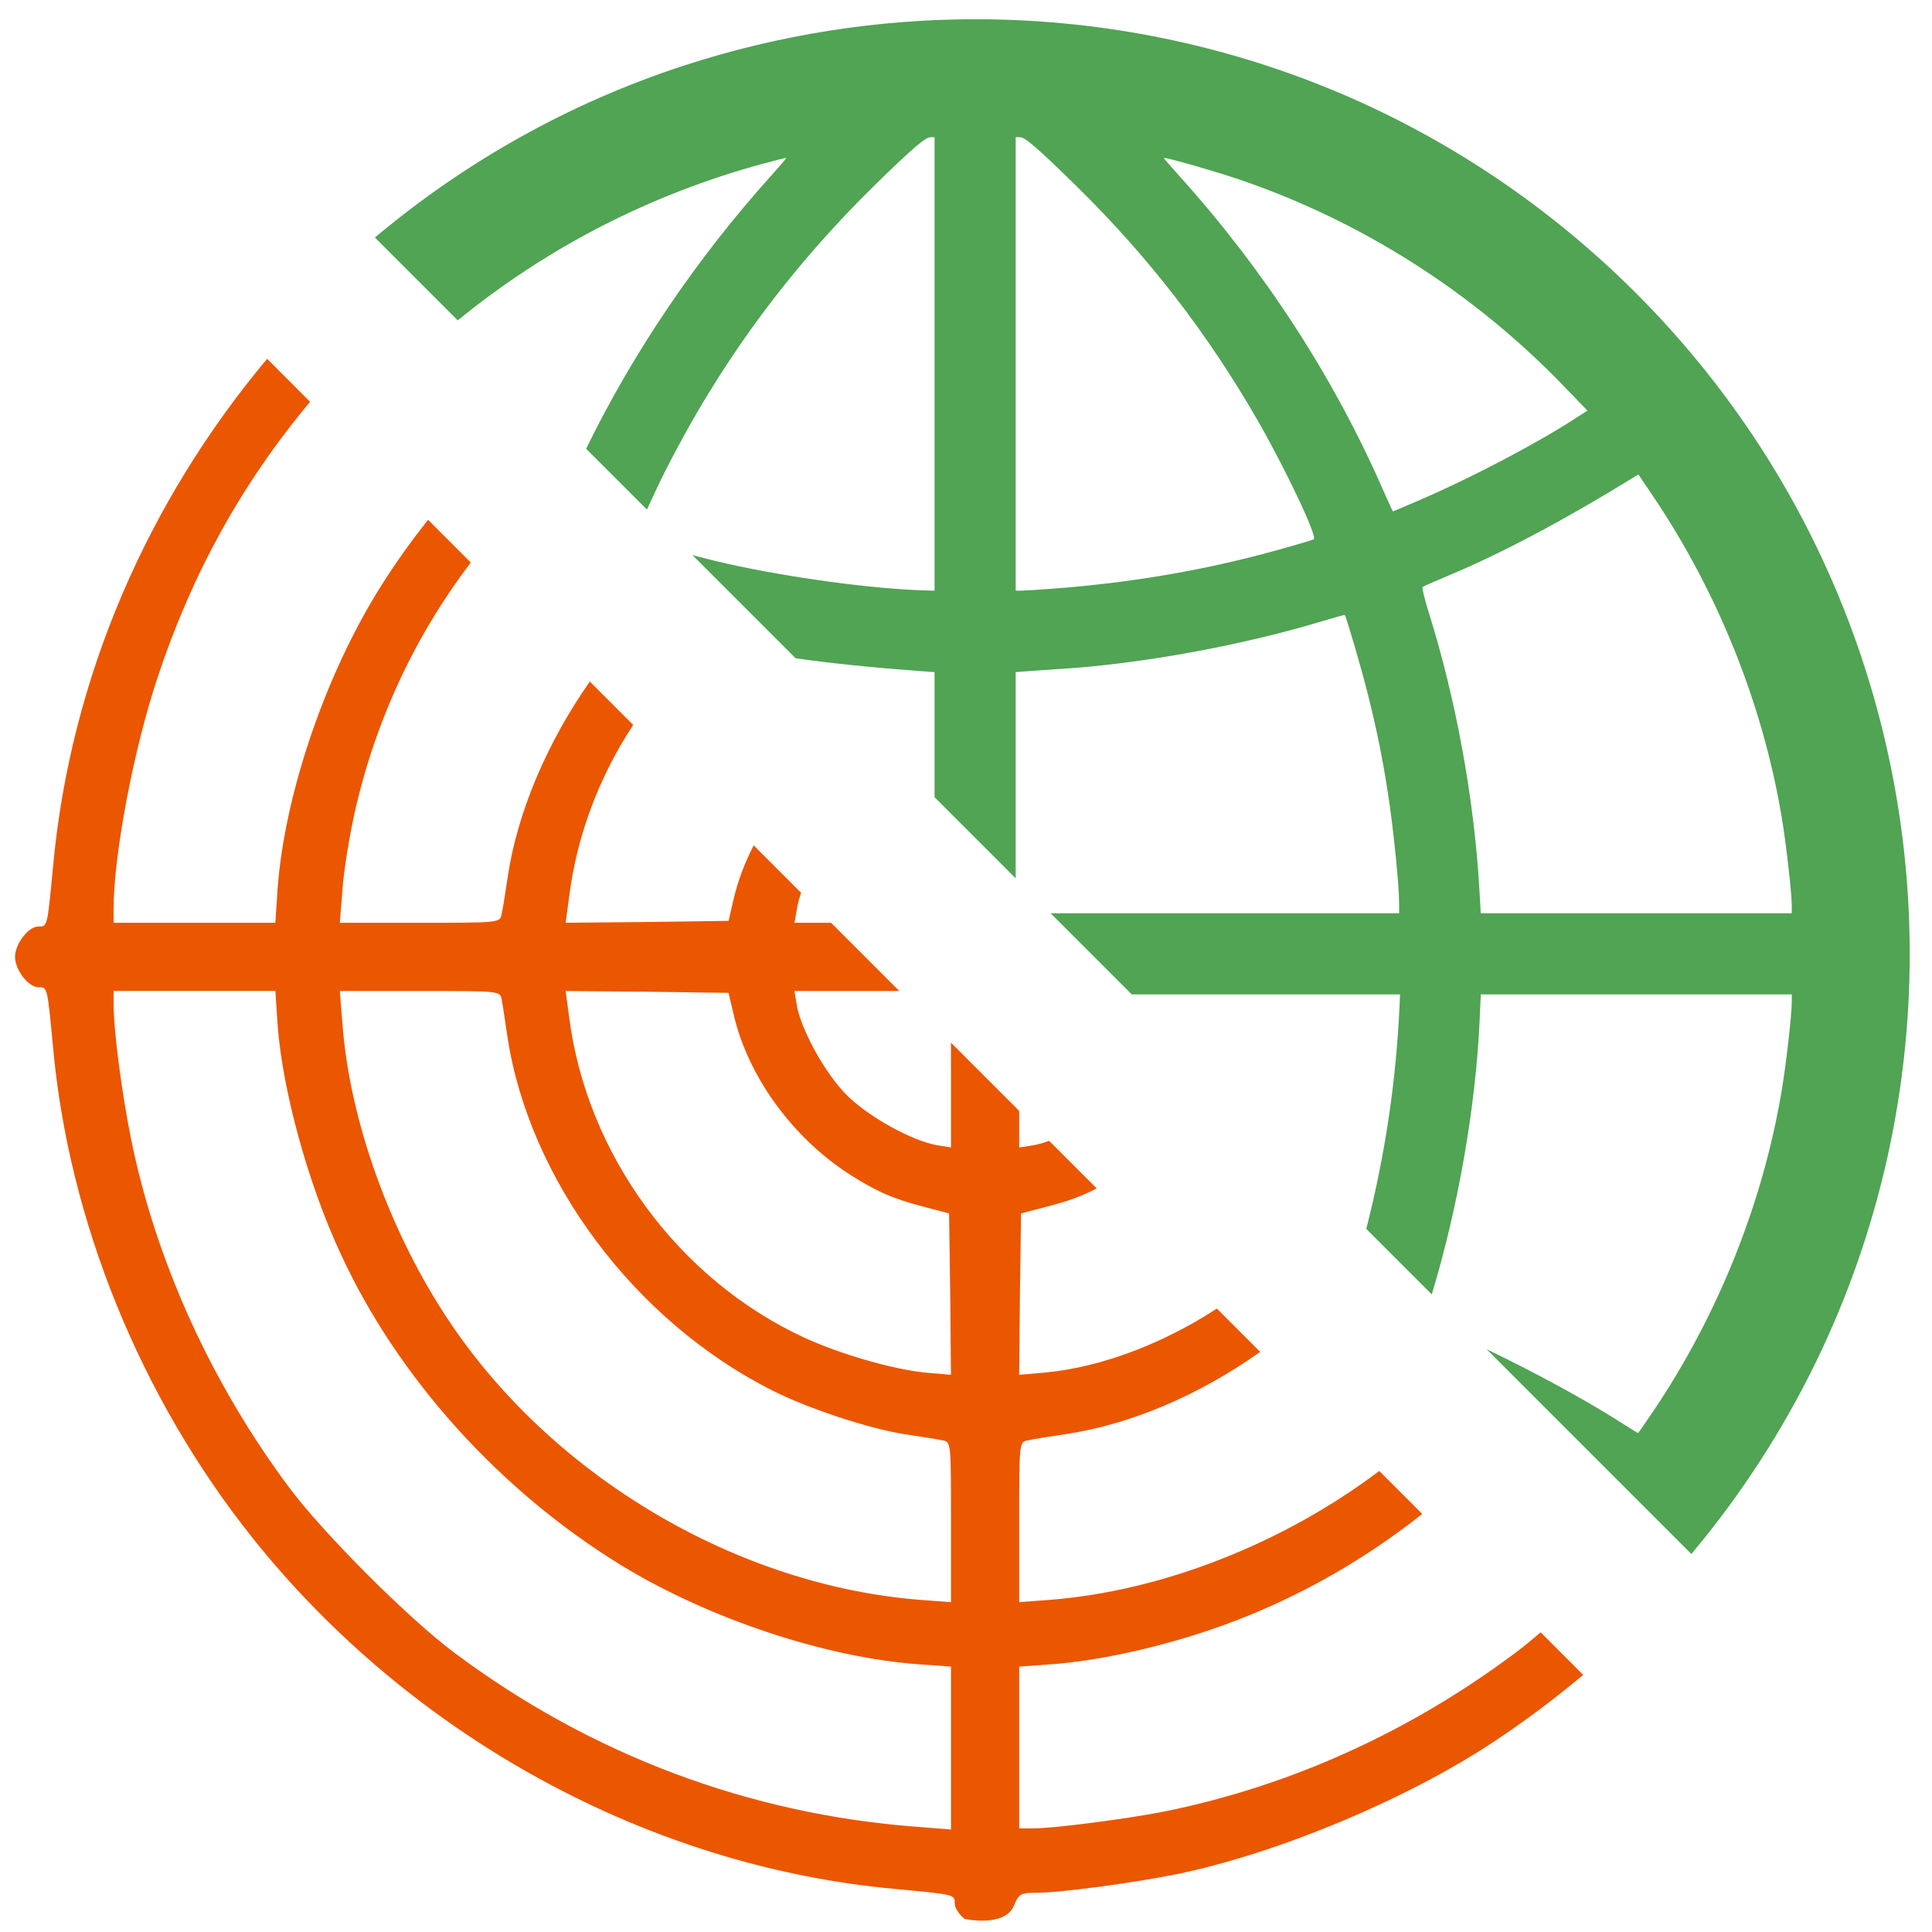 <?xml version="1.0" encoding="UTF-8" standalone="no"?>
<svg
   width="1e3"
   height="1e3"
   version="1.1"
   viewBox="0 0 264.58 264.58"
   id="svg10"
   sodipodi:docname="logo.svg"
   inkscape:export-filename="/home/jan/Medien/Projekte/armed-conflicts/frontend/src/images/logo.png"
   inkscape:export-xdpi="96"
   inkscape:export-ydpi="96"
   inkscape:version="1.1 (ce6663b3b7, 2021-05-25)"
   xmlns:inkscape="http://www.inkscape.org/namespaces/inkscape"
   xmlns:sodipodi="http://sodipodi.sourceforge.net/DTD/sodipodi-0.dtd"
   xmlns="http://www.w3.org/2000/svg"
   xmlns:svg="http://www.w3.org/2000/svg"
   xmlns:rdf="http://www.w3.org/1999/02/22-rdf-syntax-ns#"
   xmlns:cc="http://creativecommons.org/ns#"
   xmlns:dc="http://purl.org/dc/elements/1.1/">
  <defs
     id="defs14" />
  <sodipodi:namedview
     pagecolor="#ffffff"
     bordercolor="#666666"
     borderopacity="1"
     objecttolerance="10"
     gridtolerance="10"
     guidetolerance="10"
     inkscape:pageopacity="0"
     inkscape:pageshadow="2"
     inkscape:window-width="1852"
     inkscape:window-height="1016"
     id="namedview12"
     showgrid="false"
     inkscape:zoom="0.2155"
     inkscape:cx="-881.67053"
     inkscape:cy="605.56844"
     inkscape:window-x="68"
     inkscape:window-y="27"
     inkscape:window-maximized="1"
     inkscape:current-layer="g8"
     inkscape:pagecheckerboard="0" />
  <g
     id="g8">
    <path
       d="m133.53 2.635c-13.43 0.007-26.892 2.119-39.879 6.35-15.661 5.103-29.977 13.183-42.31 23.545l11.347 11.347c12.153-9.934 26.315-17.239 41.671-21.424 1.794-0.489 3.289-0.86 3.323-0.826 0.034 0.035-0.91 1.142-2.099 2.461-10.148 11.264-18.93 24.25-25.315 37.369l8.328 8.328c0.759-1.675 1.647-3.564 2.396-5.052 7.466-14.84 17.042-27.898 29.068-39.638 4.923-4.806 6.681-6.308 7.383-6.308h0.541v62.104l-1.325-0.036c-7.027-0.191-18.427-1.73-27.076-3.655-1.176-0.262-2.929-0.701-4.748-1.175l14.121 14.121c5.116 0.727 10.691 1.29 17.198 1.764l1.83 0.133v17.132l11.108 11.108v-28.24l1.83-0.141c1.007-0.077 2.909-0.207 4.228-0.289 11.052-0.682 24.926-3.212 35.971-6.56 1.634-0.495 3.003-0.868 3.043-0.827 0.197 0.2 2.283 7.356 3.15 10.803 1.296 5.153 2.149 9.438 2.905 14.59 0.681 4.638 1.381 11.731 1.383 14l9.4e-4 1.452h-47.722l11.107 11.107h10.423l26.318-4.9e-4 -0.063 1.452c-0.458 10.355-1.979 20.562-4.562 30.663l8.97 8.97c3.604-11.877 6.015-25.664 6.552-37.467l0.164-3.618h42.586v1.008c0 1.808-0.779 8.629-1.414 12.373-2.604 15.366-8.749 30.655-17.581 43.738-1.101 1.631-2.029 2.966-2.06 2.966-0.031 0-1.243-0.755-2.692-1.677-4.704-2.994-11.92-6.888-18.043-9.811l28.04 28.04c6.73-8.023 12.52-16.914 17.172-26.524 16.972-35.058 16.975-76.169 7e-3 -111.33-13.822-28.642-38.177-51.38-67.68-63.185-15.225-6.092-31.388-9.148-47.597-9.139zm5.563 16.153h0.595c0.693 0 2.462 1.532 7.699 6.67 9.834 9.647 17.905 20.07 24.772 31.992 3.896 6.764 8.311 16.103 7.757 16.406-0.167 0.091-2.166 0.689-4.441 1.327-10.216 2.867-20.452 4.635-31.585 5.456-1.874 0.138-3.72 0.252-4.102 0.252l-0.694 4.92e-4v-31.052zm20.33 2.838c0.536-0.018 7.059 1.851 10.343 2.972 16.655 5.684 31.894 15.371 44.221 28.108l3.41 3.523-1.852 1.192c-5.324 3.427-13.943 7.949-20.86 10.944-2.123 0.919-3.89 1.672-3.926 1.672-0.036 0-0.676-1.392-1.421-3.093-6.72-15.333-16.255-30.01-27.84-42.854-1.19-1.319-2.138-2.424-2.107-2.456 5e-3 -0.005 0.015-0.007 0.033-0.008zm64.944 43.344 2.008 2.975c8.837 13.092 14.982 28.377 17.587 43.747 0.634 3.744 1.414 10.565 1.414 12.373v1.008h-42.593l-0.174-3.092c-0.703-12.474-3.207-26.197-6.963-38.165-0.563-1.795-0.936-3.339-0.829-3.431 0.107-0.092 1.786-0.831 3.73-1.642 6.995-2.918 15.84-7.612 25.028-13.282z"
       fill="#1a9988"
       stroke-width=".252"
       id="path4"
       style="fill:#50a453;fill-opacity:1" />
    <path
       d="m36.584 49.14c-16.272 19.425-26.971 43.578-29.334 69.705-0.779 8.095-0.727 8.044-2.023 8.044-1.35 0-3.166 2.386-3.166 4.151 0 1.765 1.816 4.151 3.166 4.151 1.299 0 1.245-0.05 2.023 8.044 2.128 23.922 11.988 48.156 27.398 67.459 21.743 27.192 54.332 44.99 88.06 47.999 8.095 0.778 8.044 0.727 8.044 2.025 0 0.569 0.623 1.504 1.35 2.076 0 0 5.501 1.193 6.745-1.817 0.675-1.61 0.936-1.765 2.958-1.765 3.373 0 13.441-1.35 19.563-2.594 13.647-2.855 31.134-10.121 43.07-18.007 4.332-2.865 8.459-5.954 12.373-9.243l-5.828-5.828c-1.262 1.087-2.442 2.049-3.481 2.826-14.425 10.793-30.773 18.213-47.948 21.691-4.877 0.987-15.204 2.334-18.007 2.334h-1.971v-22.157l4.308-0.311c6.019-0.415 14.114-2.129 21.379-4.566 10.735-3.572 20.711-9.06 29.509-16.028l-5.887-5.887c-13.099 9.898-29.733 16.474-45.21 17.659l-4.099 0.311v-10.95c0-10.95-2.8e-4 -11.001 1.193-11.21 0.623-0.154 2.906-0.517 5.035-0.829 9.043-1.332 18.445-5.381 26.775-11.287l-5.935-5.935c-7.378 4.822-15.864 8.042-23.489 8.763l-3.581 0.312 0.102-11.053 0.154-11.053 3.373-0.881c2.945-0.76 4.897-1.439 6.988-2.542l-6.515-6.515c-0.778 0.282-1.502 0.491-2.128 0.599l-1.971 0.312v-5.009l-9.345-9.345v3.61l3e-3 -5e-4v10.742l-1.919-0.312c-3.373-0.572-9.391-3.893-12.352-6.851-2.958-2.958-6.279-8.976-6.851-12.348l-0.312-1.919h14.352l-9.341-9.341h-5.008l0.312-1.817c0.121-0.728 0.323-1.498 0.59-2.29l-6.491-6.491c-1.239 2.402-2.185 4.902-2.764 7.431l-0.675 2.906-11.156 0.154-11.156 0.104 0.466-3.475c1.079-8.579 4.179-16.62 8.788-23.616l-5.944-5.944c-5.819 8.307-9.934 17.888-11.251 26.81-0.312 2.128-0.675 4.411-0.829 5.035-0.208 1.193-0.26 1.193-11.207 1.193h-10.95l0.363-4.514c0.154-2.491 0.936-7.214 1.662-10.535 2.863-12.757 8.361-24.375 15.913-34.288l-5.849-5.849c-2.585 3.244-4.97 6.636-7.112 10.145-7.266 11.934-12.558 27.813-13.493 40.319l-0.31 4.723h-22.157v-1.817c0-7.472 2.749-22.003 6.073-31.915 4.692-14.116 11.476-26.405 20.838-37.616zm-21.027 86.565h22.154l0.312 4.726c0.675 8.925 4.151 21.639 8.613 31.239 7.835 17.02 21.845 32.535 38.556 42.759 11.934 7.266 27.97 12.609 40.736 13.493l4.308 0.311v22.312l-4.565-0.363c-23.041-1.713-44.733-9.86-63.412-23.819-6.33-4.723-17.955-16.345-22.678-22.678-10.638-14.271-18.267-31.031-21.639-47.742-1.299-6.436-2.386-14.892-2.386-18.421zm61.904 7e-3 11.156 0.101 11.156 0.154 0.675 2.857c1.919 8.51 8.095 17.02 15.981 22.054 3.684 2.334 5.813 3.269 10.172 4.411l3.373 0.881 0.154 11.053 0.104 11.053-3.581-0.312c-4.462-0.467-11.519-2.492-16.502-4.775-17.275-7.989-29.835-25.115-32.221-44.003zm-30.927 2e-3h10.95c10.947-4e-3 10.999-4e-3 11.207 1.139 0.154 0.675 0.466 2.907 0.778 4.983 2.958 19.72 17.435 39.074 36.272 48.571 5.034 2.543 13.441 5.292 18.267 6.019 2.128 0.312 4.411 0.675 5.086 0.829 1.141 0.208 1.141 0.259 1.141 11.21v10.95l-4.099-0.312c-25.064-1.92-50.23-16.763-64.501-37.985-8.147-12.091-13.75-27.607-14.737-40.891z"
       fill="#eb5600"
       stroke-width=".027"
       id="path6" />
  </g>
</svg>
